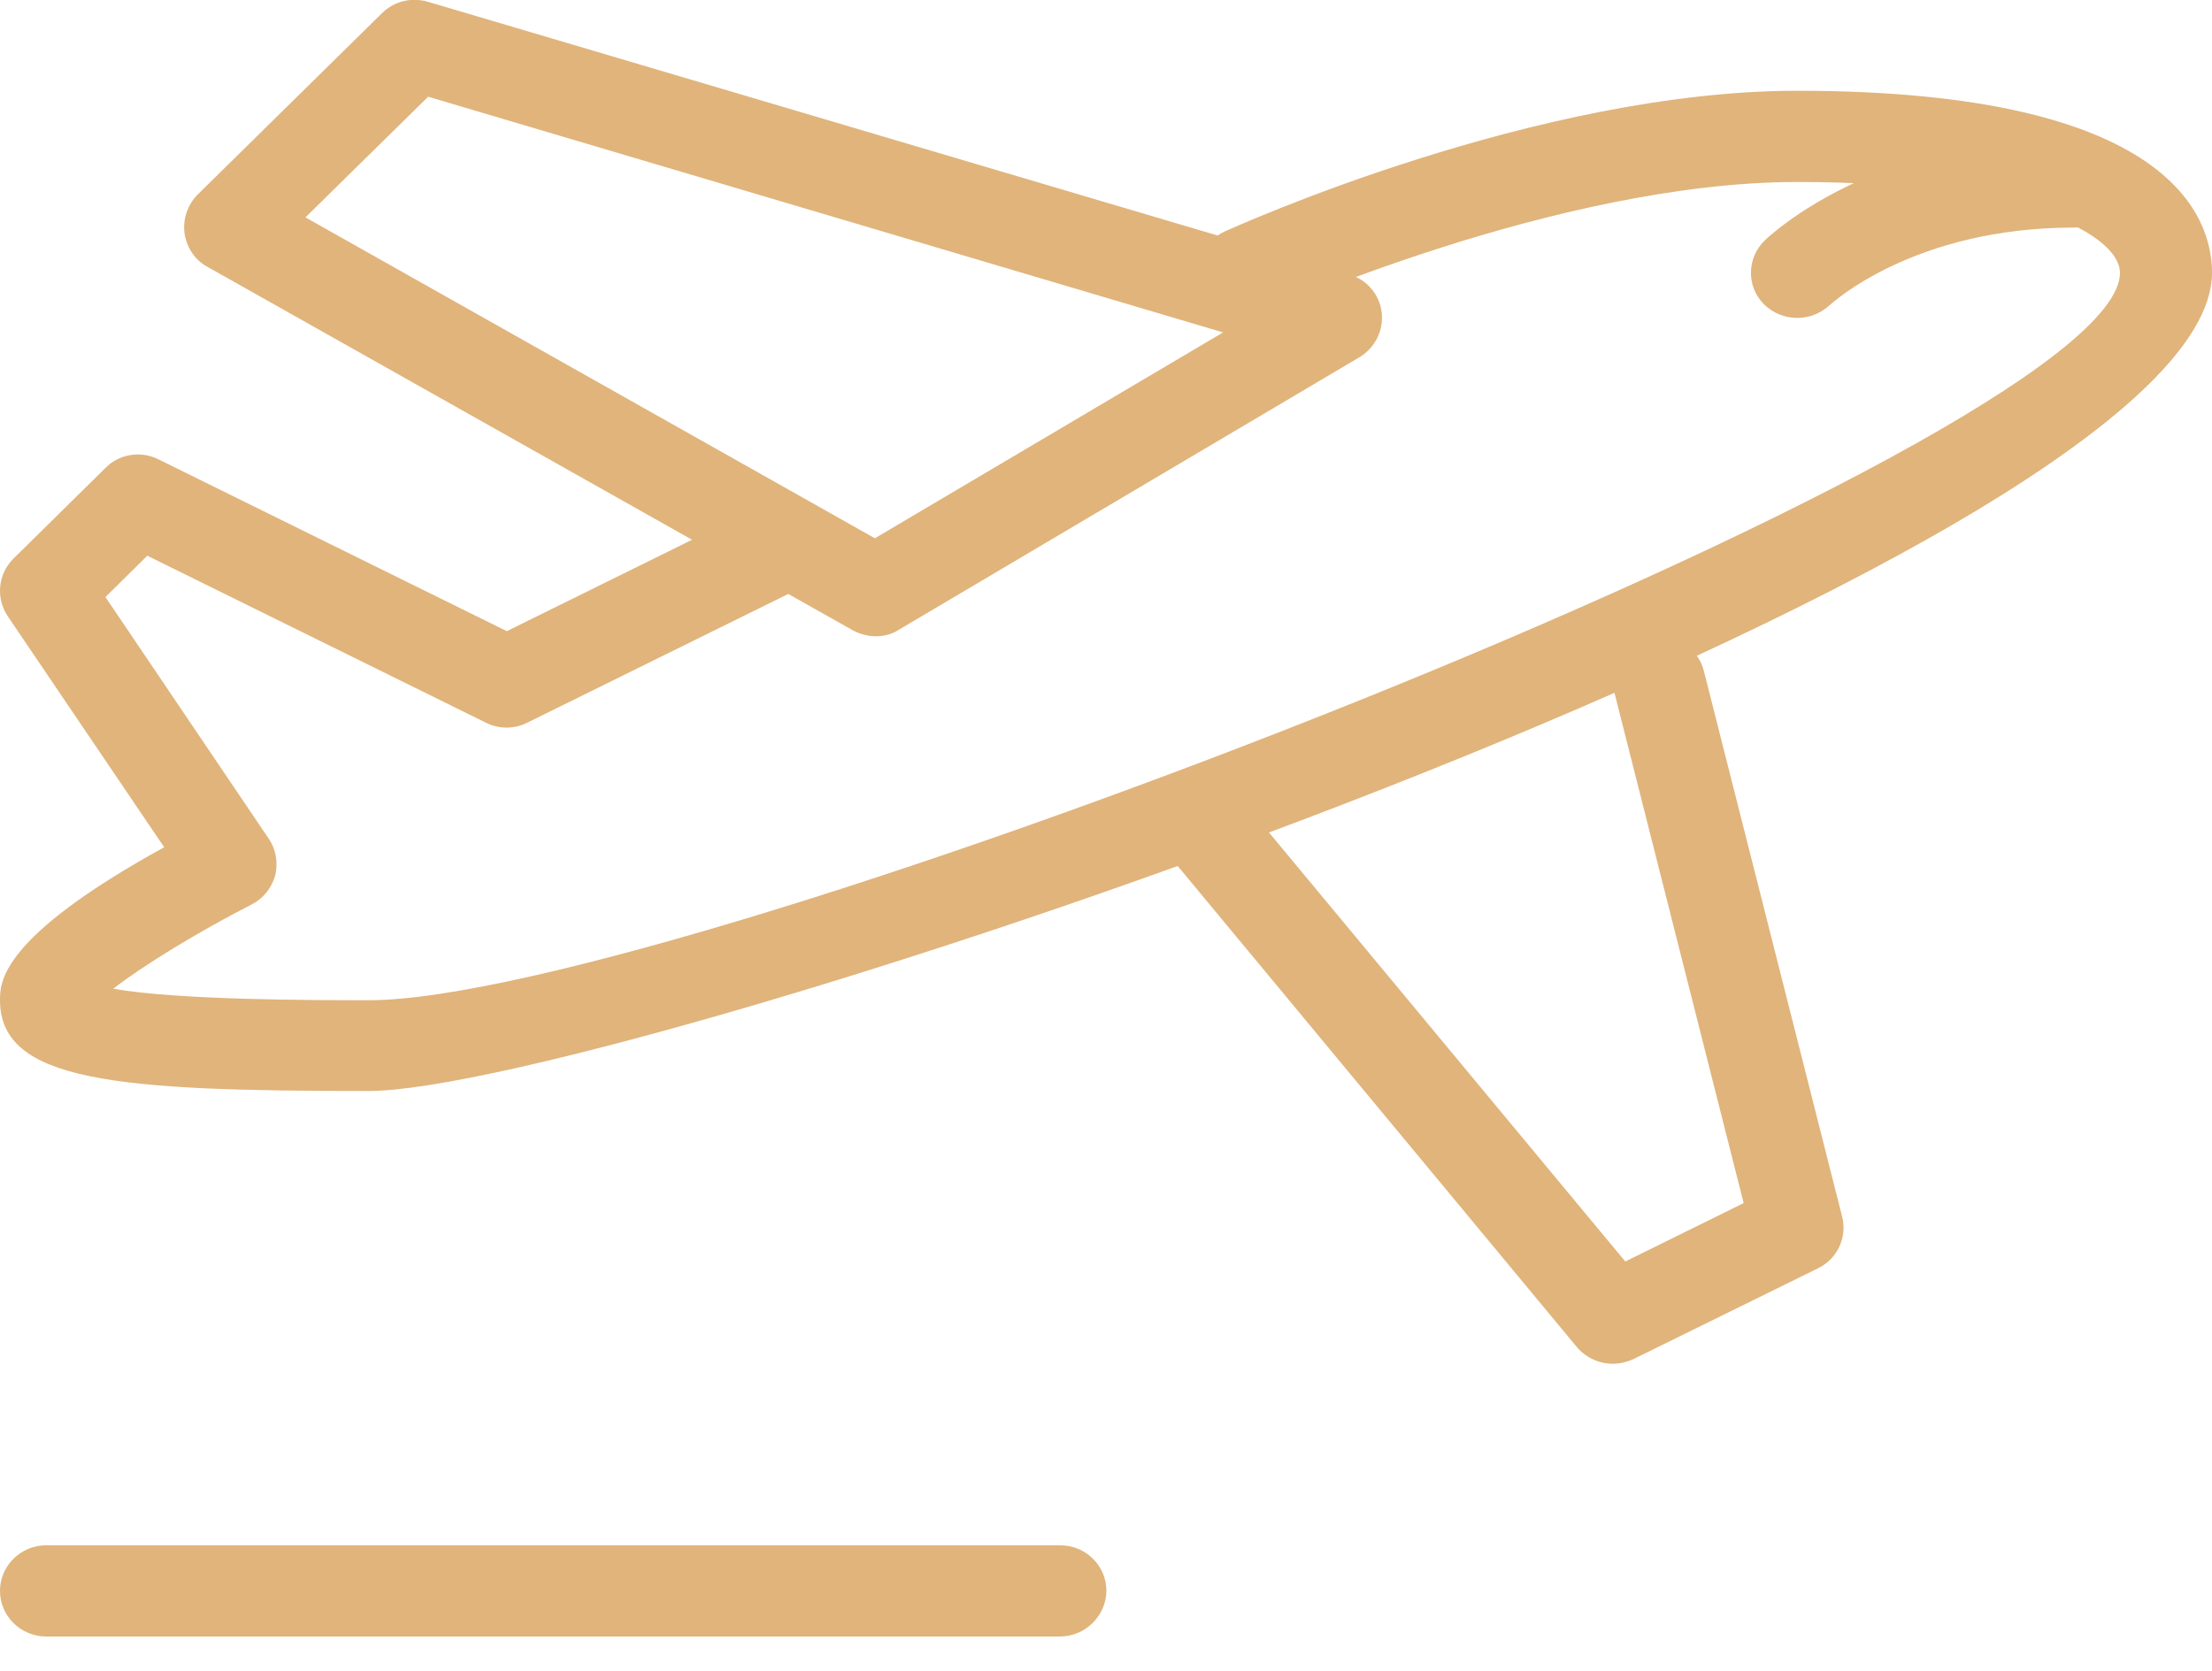 <svg width="45" height="34" viewBox="0 0 45 34" fill="none" xmlns="http://www.w3.org/2000/svg">
<path d="M7.497 22.2C2.399 22.2 0 22.018 0 20.353C0 19.989 0 19.078 3.34 17.24L0.158 12.54C-0.088 12.175 -0.044 11.681 0.272 11.369L2.145 9.522C2.426 9.235 2.865 9.166 3.226 9.348L10.31 12.843L15.513 10.276C15.979 10.051 16.541 10.233 16.77 10.692C16.998 11.152 16.814 11.707 16.348 11.932L10.723 14.707C10.459 14.838 10.151 14.838 9.888 14.707L2.997 11.308L2.145 12.149L5.467 17.066C5.616 17.283 5.66 17.561 5.599 17.812C5.528 18.063 5.361 18.28 5.124 18.402C4.025 18.965 2.918 19.642 2.303 20.119C3.63 20.353 6.451 20.353 7.506 20.353C13.781 20.353 43.128 9.001 43.128 5.55C43.128 4.83 41.344 3.703 36.562 3.703C31.676 3.703 25.761 6.365 25.708 6.391C25.233 6.608 24.68 6.4 24.46 5.94C24.24 5.472 24.451 4.926 24.917 4.709C25.172 4.596 31.263 1.847 36.562 1.847C44.183 1.847 45 4.431 45 5.55C45 11.369 12.489 22.2 7.497 22.2Z" fill="#E0B47B"/>
<path d="M17.816 12.947C17.657 12.947 17.499 12.904 17.35 12.826L4.219 5.429C3.964 5.29 3.797 5.038 3.753 4.743C3.718 4.457 3.815 4.171 4.017 3.963L7.77 0.269C8.016 0.026 8.367 -0.061 8.701 0.035L27.448 5.585C27.809 5.689 28.064 5.992 28.108 6.356C28.151 6.721 27.976 7.076 27.659 7.267L18.281 12.817C18.15 12.904 17.983 12.947 17.816 12.947ZM6.214 4.423L17.798 10.953L24.882 6.764L8.71 1.968L6.214 4.423Z" fill="#E0B47B"/>
<path d="M36.562 6.469C36.316 6.469 36.07 6.374 35.885 6.192C35.525 5.828 35.534 5.247 35.903 4.891C35.991 4.804 38.135 2.775 42.187 2.775C42.706 2.775 43.127 3.191 43.127 3.703C43.127 4.215 42.706 4.631 42.187 4.631C38.944 4.631 37.283 6.157 37.212 6.218C37.028 6.383 36.799 6.469 36.562 6.469Z" fill="#E0B47B"/>
<path d="M32.809 27.75C32.537 27.75 32.264 27.629 32.08 27.412L23.642 17.24C23.317 16.849 23.37 16.26 23.774 15.939C24.17 15.618 24.767 15.67 25.093 16.069L33.064 25.669L35.472 24.481L32.845 14.101C32.721 13.606 33.02 13.103 33.53 12.982C34.031 12.86 34.541 13.155 34.664 13.658L37.476 24.758C37.582 25.174 37.38 25.617 36.984 25.808L33.231 27.655C33.099 27.715 32.959 27.75 32.809 27.75Z" fill="#E0B47B"/>
<path d="M21.56 33.3H0.94C0.422 33.3 0 32.884 0 32.372C0 31.86 0.422 31.444 0.94 31.444H21.568C22.087 31.444 22.509 31.86 22.509 32.372C22.5 32.884 22.078 33.3 21.56 33.3Z" fill="#E0B47B"/>
</svg>
